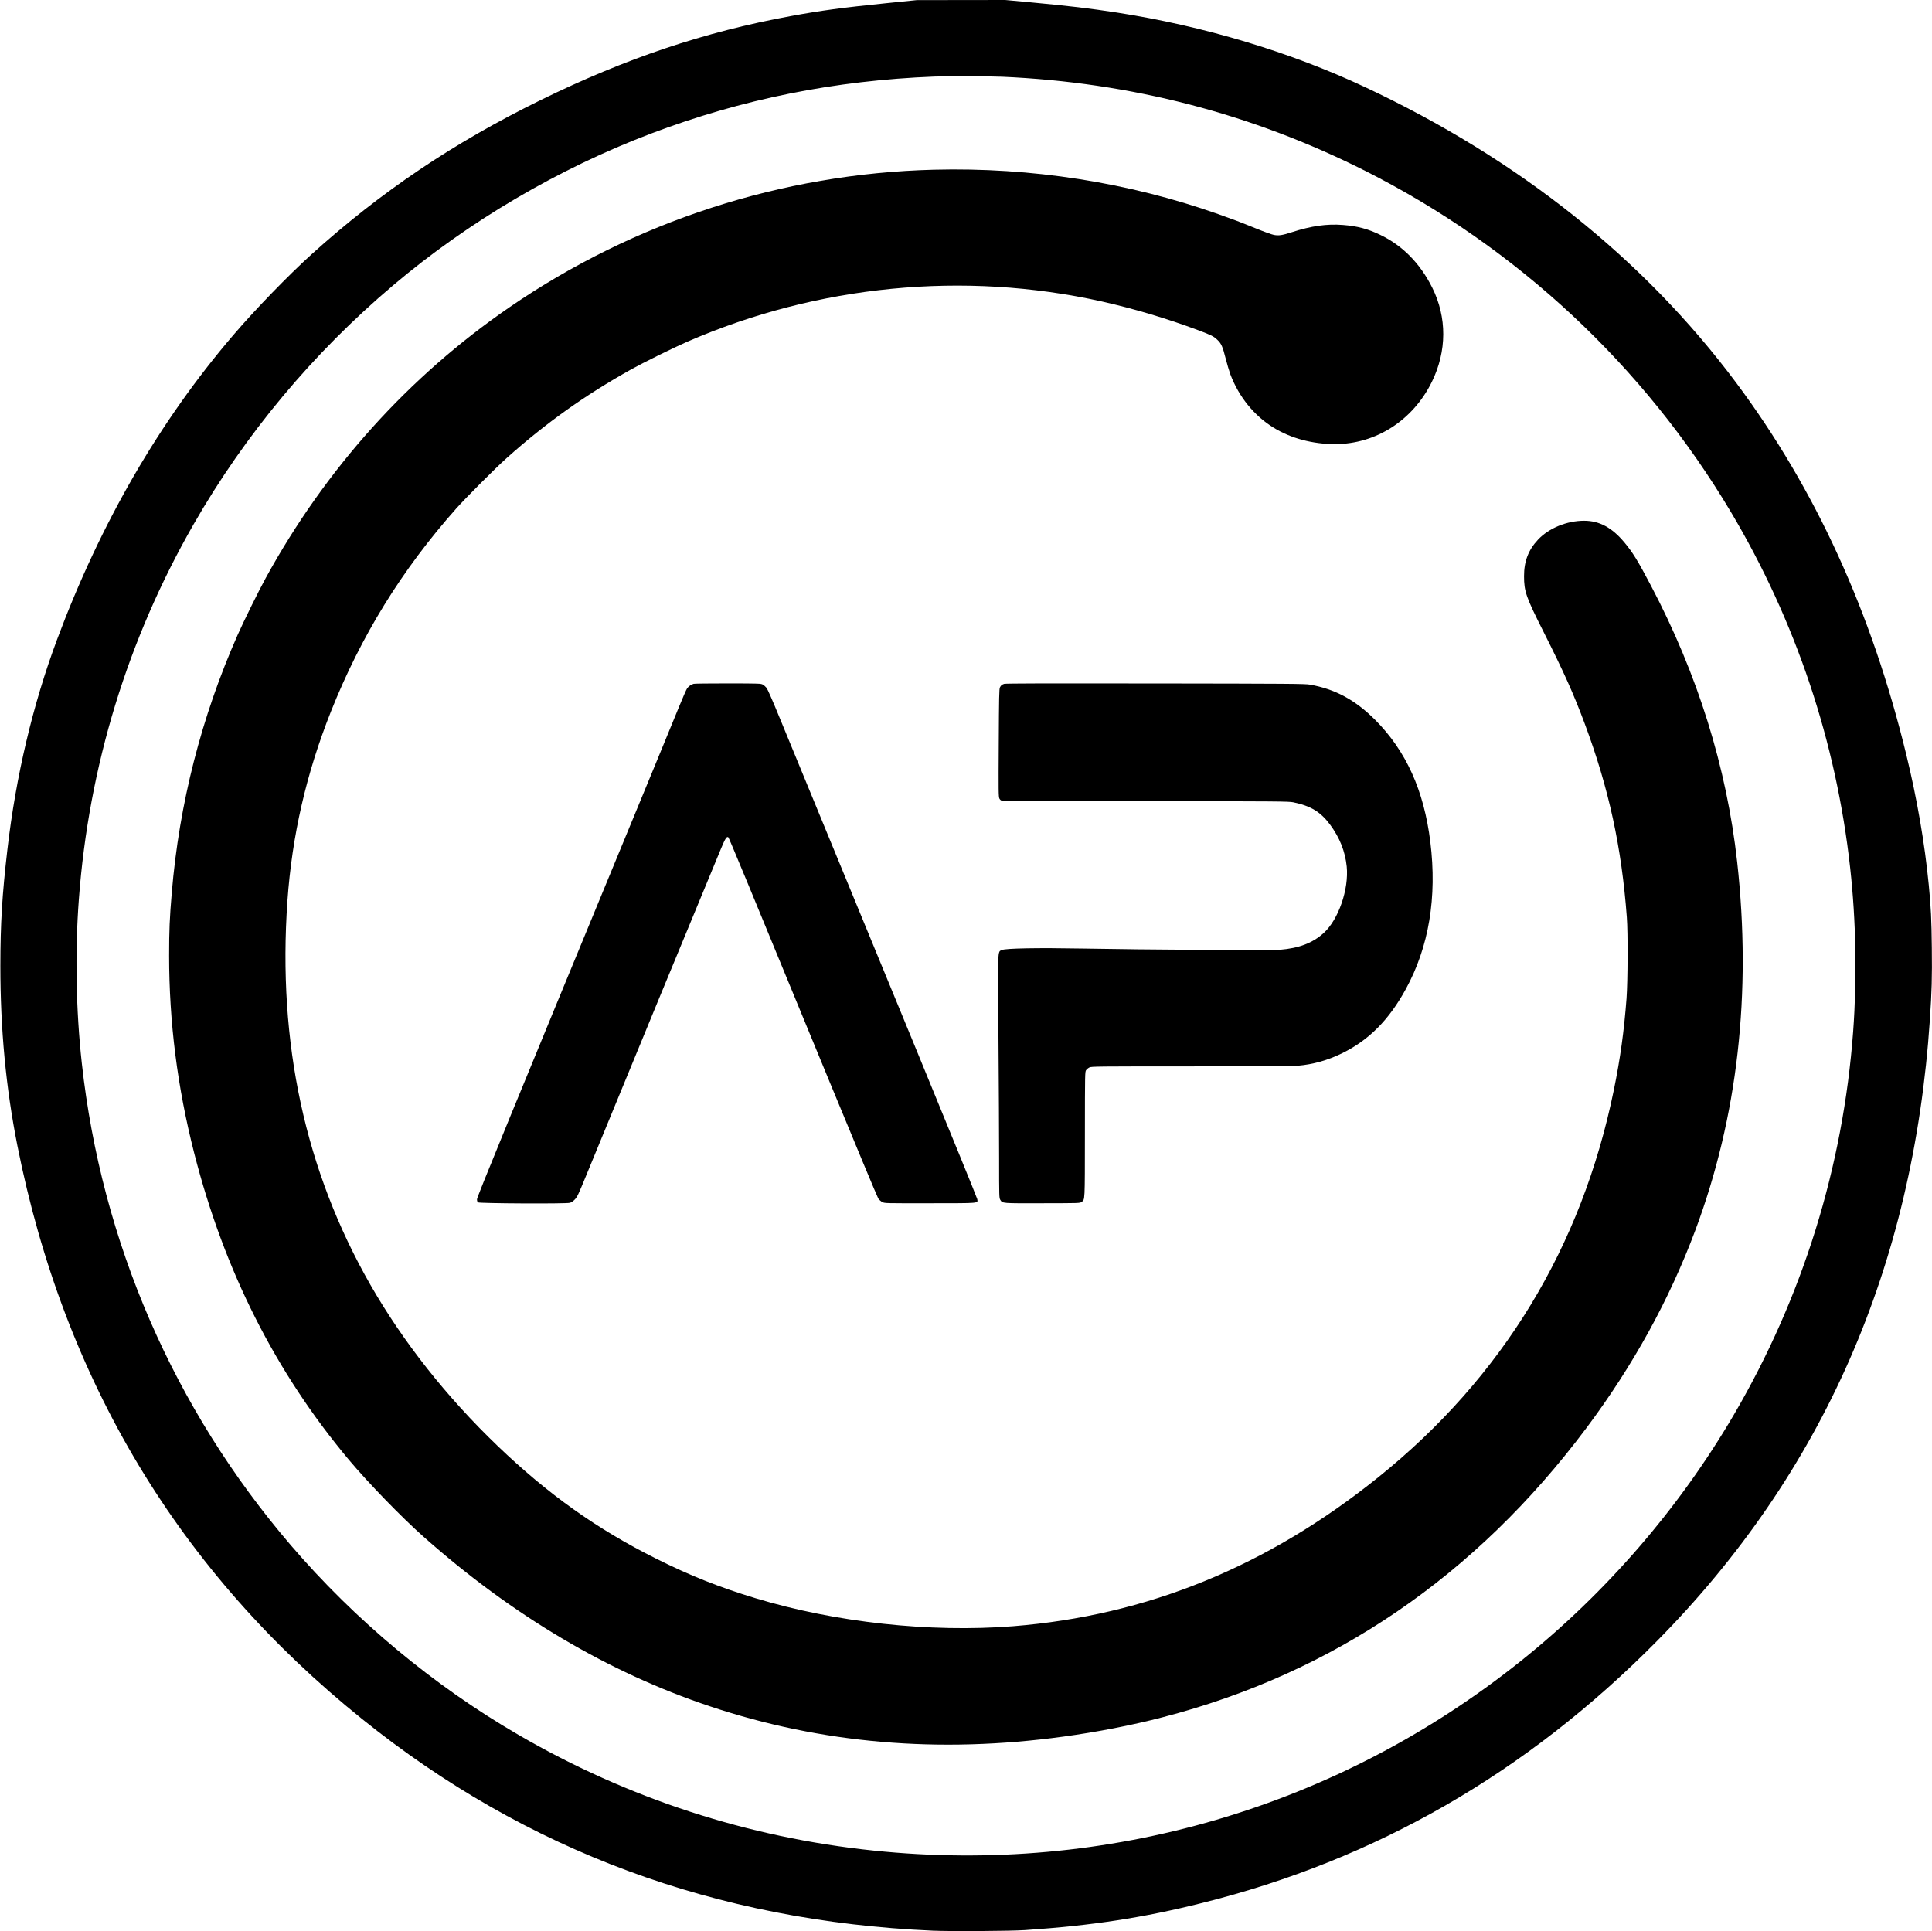 <?xml version="1.0" standalone="no"?>
<!DOCTYPE svg PUBLIC "-//W3C//DTD SVG 20010904//EN"
 "http://www.w3.org/TR/2001/REC-SVG-20010904/DTD/svg10.dtd">
<svg version="1.0" xmlns="http://www.w3.org/2000/svg"
 width="3297pt" height="3296pt" viewBox="0 0 3297 3296"
 preserveAspectRatio="xMidYMid meet">

<g transform="translate(0,3296) scale(0.1,-0.1)"
fill="#000000" stroke="none">
<path d="M15125 32905 c-749 -76 -1113 -125 -1630 -220 -1477 -271 -2816 -721
-4272 -1435 -1482 -727 -2724 -1564 -3903 -2628 -396 -358 -960 -939 -1335
-1377 -1261 -1471 -2272 -3216 -3013 -5205 -412 -1105 -701 -2327 -846 -3580
-90 -775 -119 -1256 -120 -1985 0 -1083 94 -2075 290 -3065 797 -4011 2764
-7282 5889 -9793 2795 -2246 6029 -3445 9733 -3608 305 -13 1330 -7 1577 10
1146 78 2007 210 3015 462 2969 740 5543 2222 7765 4470 2828 2861 4378 6392
4659 10609 32 472 39 720 33 1224 -5 485 -15 691 -52 1071 -69 711 -199 1467
-385 2230 -592 2433 -1552 4532 -2900 6340 -1578 2116 -3718 3821 -6340 5050
-1275 598 -2748 1040 -4230 1270 -469 72 -793 111 -1476 175 l-430 40 -755 -1
-754 -1 -520 -53z m1975 -1255 c2198 -96 4263 -631 6195 -1605 2592 -1308
4762 -3332 6247 -5830 1104 -1857 1795 -3919 2032 -6070 100 -901 117 -1879
51 -2785 -171 -2314 -862 -4537 -2033 -6540 -940 -1607 -2187 -3049 -3647
-4215 -3122 -2494 -7050 -3644 -11035 -3229 -2146 223 -4197 891 -6065 1977
-1445 839 -2788 1958 -3881 3233 -1999 2332 -3232 5176 -3568 8229 -100 905
-118 1898 -50 2800 169 2266 832 4433 1957 6395 882 1539 2035 2920 3407 4081
1287 1088 2817 1989 4400 2589 1549 587 3138 907 4835 973 197 8 950 6 1155
-3z"/>
<path d="M15935 30063 c-2590 -66 -5110 -883 -7240 -2347 -1725 -1186 -3138
-2756 -4160 -4621 -122 -223 -373 -731 -479 -970 -618 -1397 -998 -2881 -1125
-4405 -36 -424 -45 -639 -45 -1070 0 -1137 141 -2247 429 -3375 512 -2003
1385 -3733 2639 -5230 329 -392 897 -978 1271 -1310 1516 -1345 3155 -2317
4885 -2895 1905 -638 3910 -810 6035 -519 580 79 1166 193 1690 329 2917 754
5345 2410 7235 4935 798 1067 1416 2189 1860 3375 723 1934 964 4048 715 6290
-180 1617 -674 3200 -1471 4714 -229 435 -310 566 -456 741 -209 250 -425 367
-683 367 -294 1 -603 -125 -788 -322 -164 -174 -240 -370 -239 -625 0 -259 33
-354 335 -953 349 -693 512 -1057 702 -1567 411 -1104 628 -2105 717 -3300 20
-264 16 -1094 -5 -1385 -42 -555 -106 -1023 -217 -1565 -549 -2680 -1899
-4901 -4015 -6604 -1895 -1526 -3951 -2364 -6240 -2546 -1413 -111 -3026 64
-4395 479 -612 185 -1122 388 -1700 678 -1006 503 -1840 1097 -2697 1919 -874
839 -1612 1774 -2171 2749 -1114 1947 -1587 4133 -1417 6555 79 1116 321 2170
741 3228 513 1290 1210 2421 2139 3467 167 187 667 689 860 861 669 598 1340
1076 2125 1514 214 119 715 366 955 471 2230 970 4723 1213 7075 689 544 -122
1110 -290 1645 -490 222 -83 265 -104 327 -163 69 -64 93 -118 143 -317 24
-94 60 -216 80 -271 145 -386 406 -709 740 -914 295 -182 666 -280 1049 -280
699 1 1329 407 1651 1063 257 523 259 1100 6 1608 -205 411 -505 717 -884 899
-212 103 -392 151 -639 170 -274 22 -541 -16 -878 -125 -162 -52 -217 -60
-300 -45 -35 6 -179 58 -320 116 -293 118 -346 138 -630 239 -1529 541 -3191
801 -4855 758z"/>
<path d="M11838 21289 c-44 -12 -87 -42 -113 -79 -13 -19 -76 -163 -140 -320
-210 -514 -382 -931 -790 -1920 -2087 -5054 -2655 -6440 -2655 -6478 0 -25 6
-45 17 -53 22 -19 1498 -26 1566 -8 28 7 57 26 87 58 40 42 59 81 184 386 416
1017 2185 5305 2313 5608 71 169 94 205 121 188 12 -7 319 -750 1738 -4196
437 -1061 807 -1948 822 -1970 15 -22 46 -49 69 -61 41 -21 48 -21 816 -20
867 1 814 -4 804 71 -4 23 -482 1195 -1063 2606 -1595 3873 -2083 5056 -2303
5593 -122 300 -212 503 -229 525 -16 20 -44 45 -63 56 -33 19 -53 20 -594 21
-309 0 -573 -3 -587 -7z"/>
<path d="M17135 21288 c-40 -14 -53 -26 -71 -60 -13 -24 -16 -165 -20 -947 -5
-834 -4 -922 11 -950 10 -20 26 -33 43 -37 15 -2 1121 -6 2457 -7 2261 -3
2436 -4 2515 -20 296 -61 465 -163 625 -377 167 -225 260 -459 287 -718 39
-390 -141 -909 -395 -1138 -189 -170 -421 -258 -747 -284 -153 -12 -2312 1
-3370 21 -761 14 -1312 4 -1372 -25 -75 -36 -71 68 -59 -1497 6 -767 11 -1695
11 -2064 0 -654 1 -671 20 -703 38 -61 23 -60 722 -58 629 1 637 1 665 22 59
44 56 -16 57 1150 1 1068 1 1073 22 1101 11 15 36 36 55 45 32 17 135 18 1734
18 1086 0 1743 4 1820 11 264 22 512 92 760 214 454 222 798 568 1084 1091
396 723 537 1570 420 2514 -109 881 -414 1554 -944 2086 -337 337 -680 523
-1110 599 -81 15 -354 17 -2640 20 -1829 3 -2558 1 -2580 -7z"/>
</g>
</svg>
